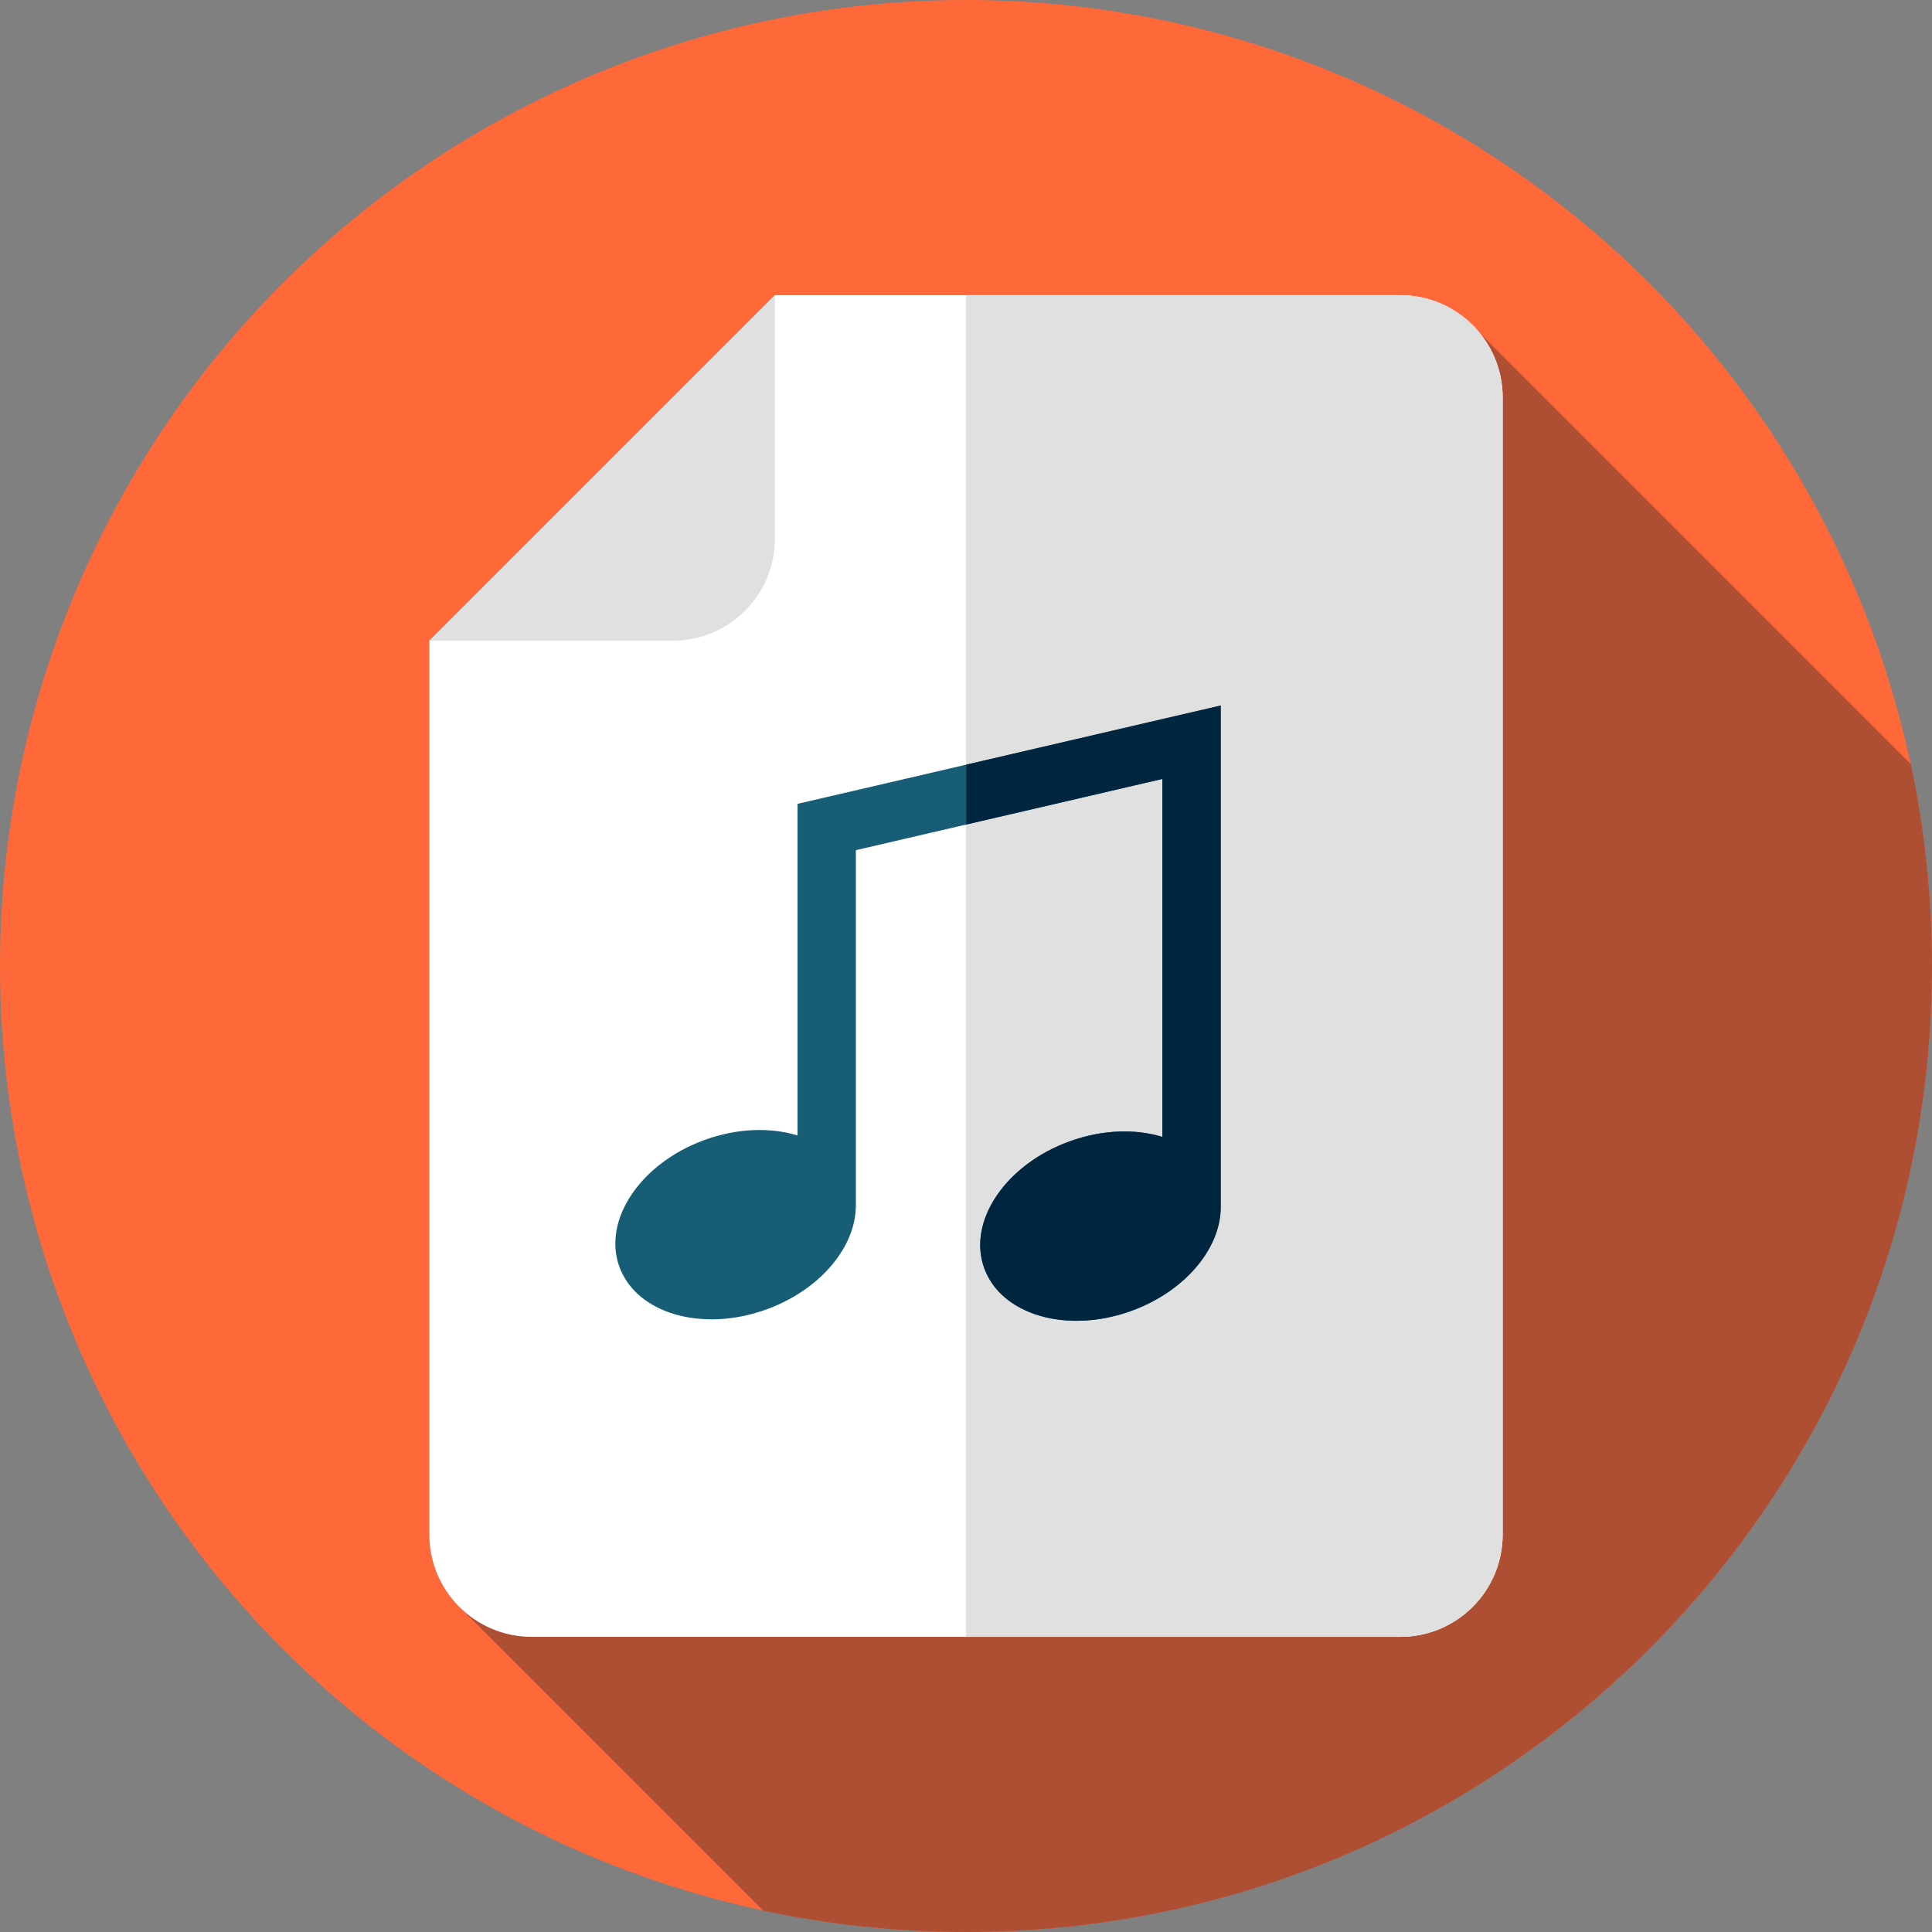 <!-- icon666.com - MILLIONS vector ICONS FREE --><svg version="1.1" id="Layer_1" xmlns="http://www.w3.org/2000/svg" xmlns:xlink="http://www.w3.org/1999/xlink" x="0px" y="0px" viewBox="0 0 512 512" style="enable-background:new 0 0 512 512;" xml:space="preserve"><rect x="0" y="0" width="512" height="512" fill="#808080" stroke="none"/><circle style="fill:#FF6838;" cx="256" cy="256" r="256"></circle><path style="fill:#AE4E32;" d="M512,256c0-18.354-1.948-36.252-5.618-53.512L392.209,88.316L122.34,426.427l79.901,79.901 C219.577,510.033,237.558,512,256,512C397.384,512,512,397.384,512,256z"></path><path style="fill:#FFFFFF;" d="M371.109,78.222H205.362l-91.582,91.584v236.858c0,14.976,12.14,27.115,27.115,27.115h230.214 c14.976,0,27.115-12.14,27.115-27.115V105.338C398.222,90.362,386.082,78.222,371.109,78.222z"></path><g><path style="fill:#E0E0E0;" d="M371.109,78.222H256.002v355.556h115.107c14.976,0,27.115-12.14,27.115-27.115V105.338 C398.224,90.362,386.082,78.222,371.109,78.222z"></path><path style="fill:#E0E0E0;" d="M178.247,169.806c14.976,0,27.115-12.14,27.115-27.115V78.222l-91.584,91.584H178.247z"></path></g><path style="fill:#175D76;" d="M323.505,186.971L211.358,213.03v87.876c-7.111-2.177-15.87-1.969-24.529,1.153 c-17.017,6.135-27.183,21.18-22.704,33.599c4.479,12.421,21.904,17.515,38.922,11.378c14.155-5.104,23.559-16.368,23.749-27.162 h0.016v-94.57l81.239-18.877v94.863c-7.109-2.177-15.869-1.967-24.524,1.155c-17.017,6.135-27.183,21.178-22.704,33.599 s21.904,17.515,38.922,11.378c14.324-5.165,23.79-16.639,23.759-27.548h0.002L323.505,186.971z"></path><path style="fill:#00263F;" d="M256.072,202.64v15.867l51.977-12.078v94.863c-7.109-2.177-15.869-1.967-24.524,1.155 c-17.018,6.137-27.183,21.18-22.704,33.599s21.904,17.515,38.922,11.378c14.324-5.165,23.79-16.639,23.759-27.548h0.002V186.971 L256.072,202.64z"></path></svg>